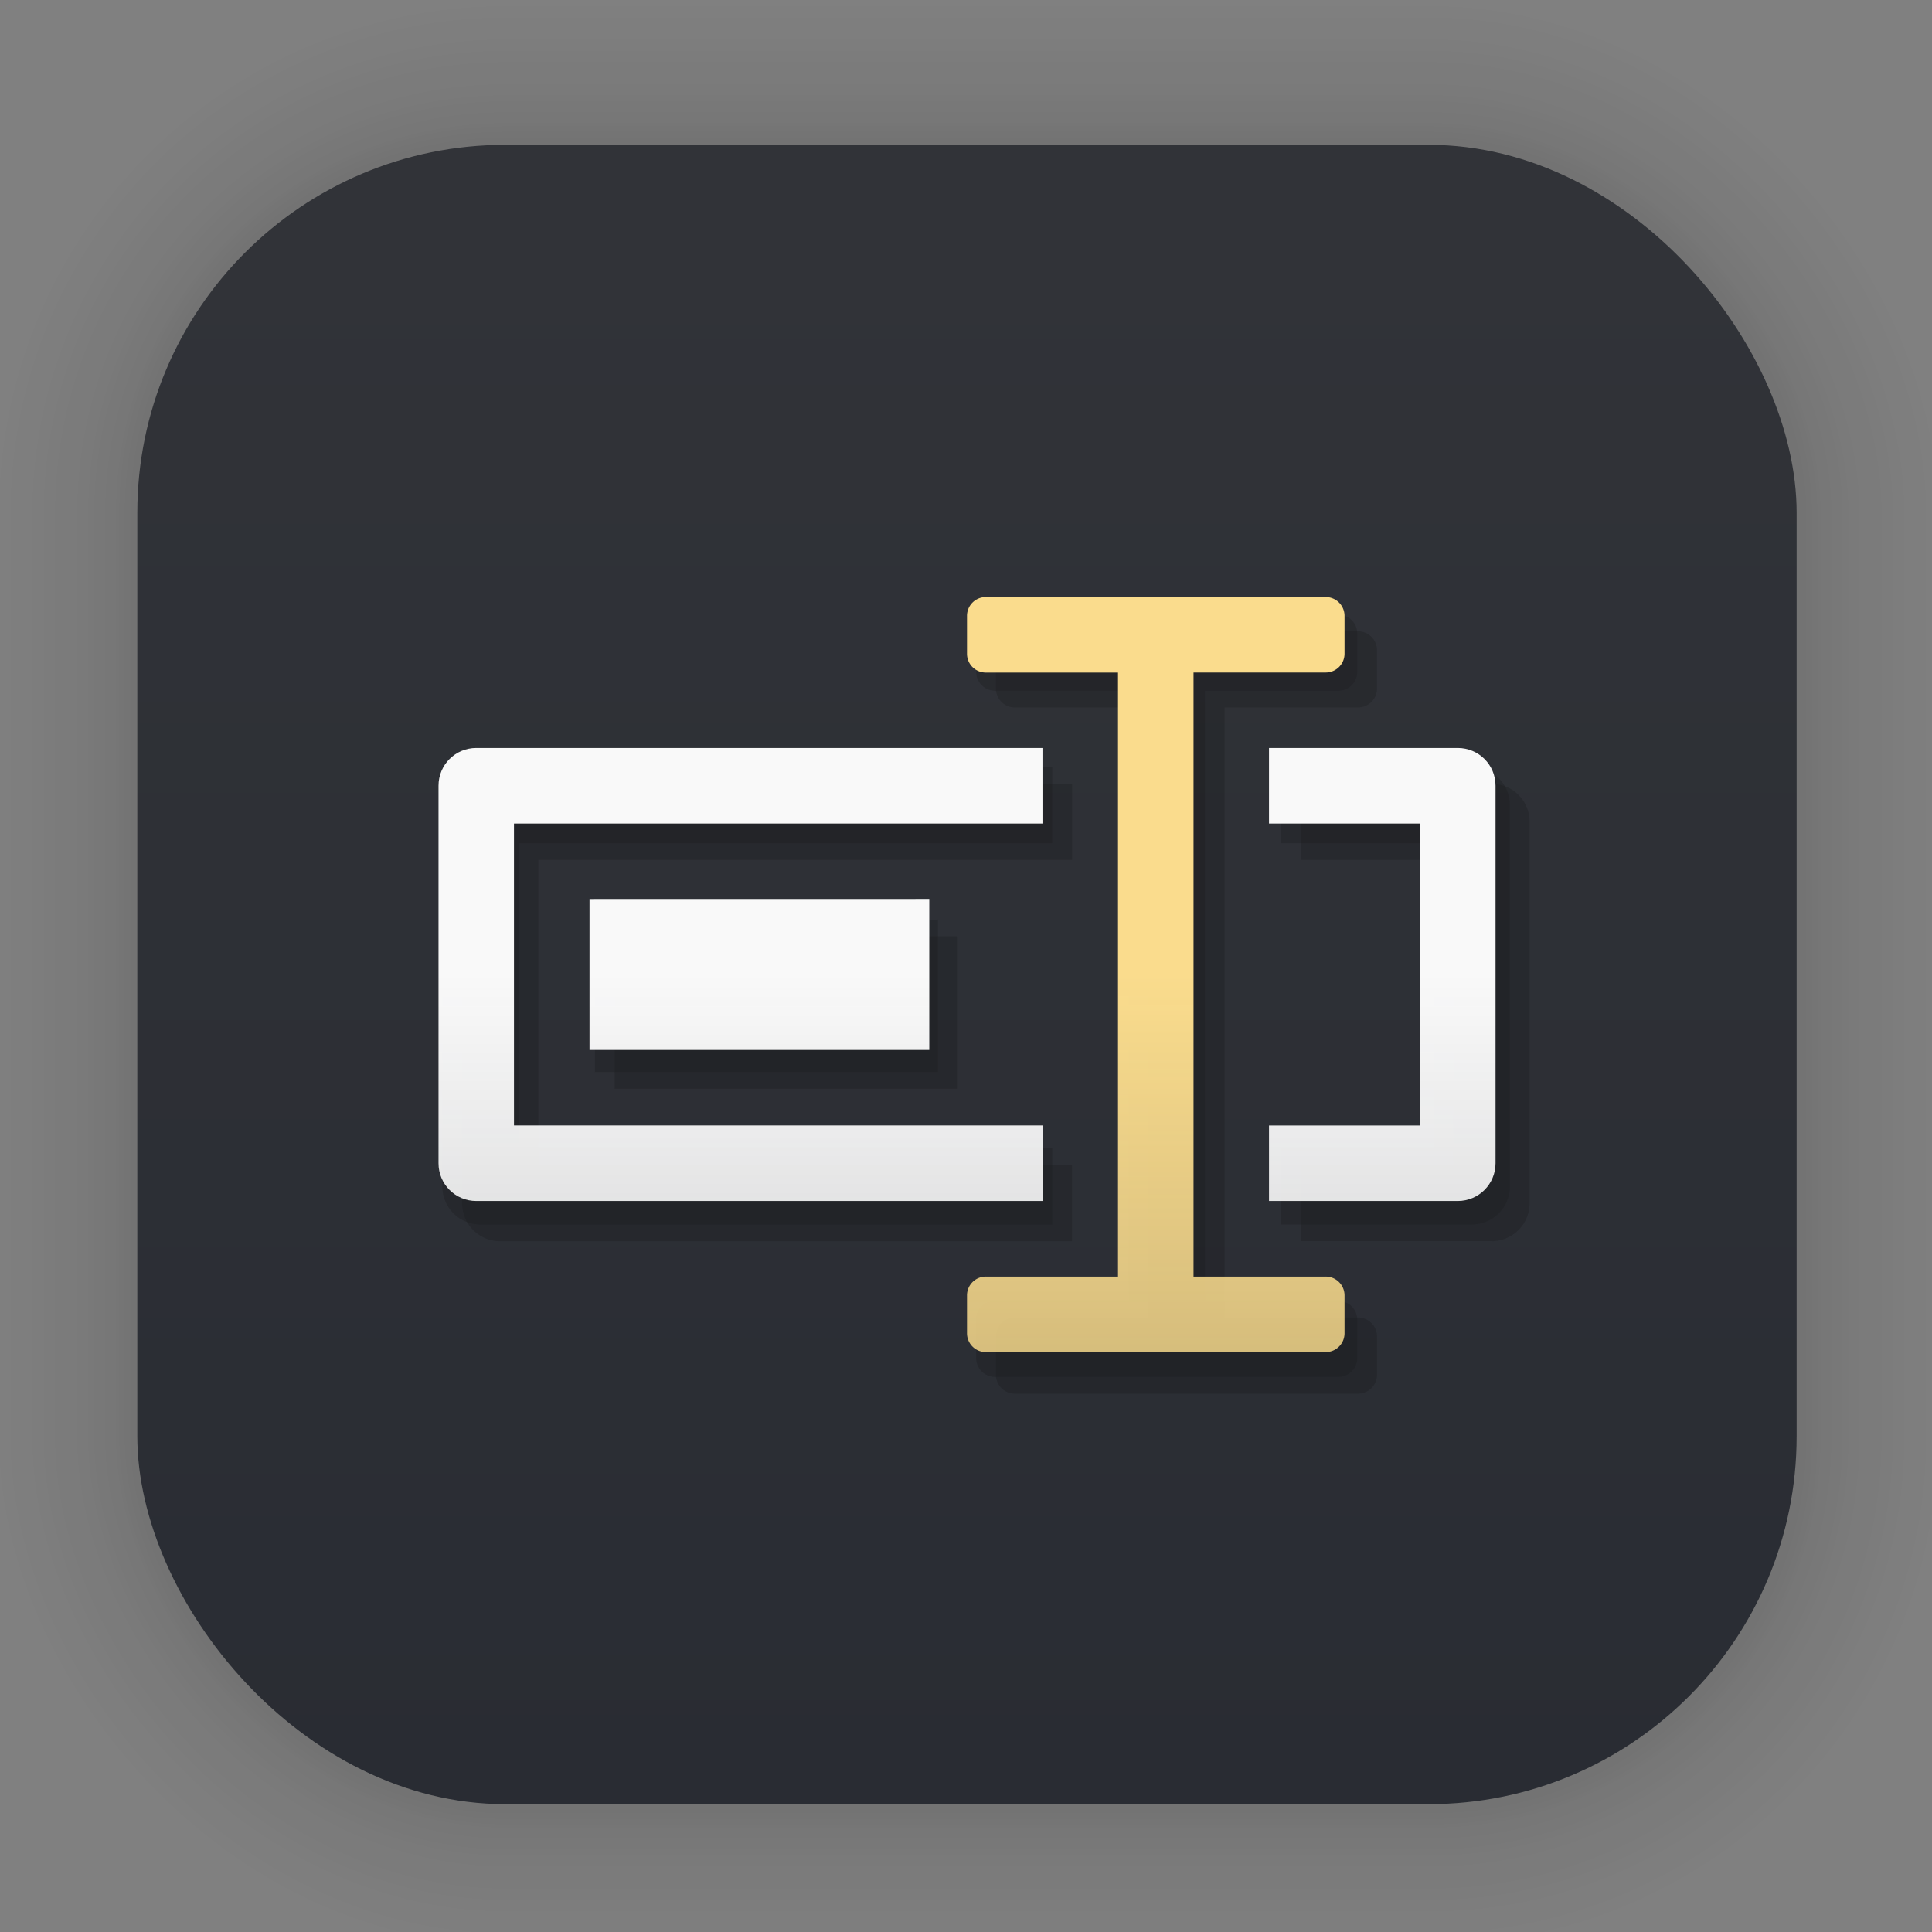 <?xml version="1.0" encoding="UTF-8" standalone="no"?>
<svg
   width="128"
   height="128"
   viewBox="0 0 33.867 33.867"
   version="1.1"
   id="svg1443"
   inkscape:version="1.1.2 (0a00cf5339, 2022-02-04)"
   sodipodi:docname="bulky.svg"
   xmlns:inkscape="http://www.inkscape.org/namespaces/inkscape"
   xmlns:sodipodi="http://sodipodi.sourceforge.net/DTD/sodipodi-0.dtd"
   xmlns:xlink="http://www.w3.org/1999/xlink"
   xmlns="http://www.w3.org/2000/svg"
   xmlns:svg="http://www.w3.org/2000/svg"
   xmlns:rdf="http://www.w3.org/1999/02/22-rdf-syntax-ns#"
   xmlns:cc="http://creativecommons.org/ns#"
   xmlns:dc="http://purl.org/dc/elements/1.1/">
  <rect x="0" y="0" width="33.867" height="33.867" fill="#808080" stroke="none"/>
  <defs
     id="defs1437">
    <linearGradient
       inkscape:collect="always"
       id="linearGradient1358">
      <stop
         style="stop-color:#f9f9f9;stop-opacity:1;"
         offset="0"
         id="stop1354" />
      <stop
         style="stop-color:#f9f9f9;stop-opacity:0;"
         offset="1"
         id="stop1356" />
    </linearGradient>
    <linearGradient
       inkscape:collect="always"
       id="linearGradient1129">
      <stop
         style="stop-color:#fadc8d;stop-opacity:1;"
         offset="0"
         id="stop1125" />
      <stop
         style="stop-color:#fadc8d;stop-opacity:0;"
         offset="1"
         id="stop1127" />
    </linearGradient>
    <linearGradient
       gradientTransform="matrix(0.976,0,0,0.976,-111.765,-37.183)"
       gradientUnits="userSpaceOnUse"
       y2="70.68"
       x2="132.211"
       y1="42.152"
       x1="132.211"
       id="linearGradient1632"
       xlink:href="#linearGradient1630"
       inkscape:collect="always" />
    <linearGradient
       id="linearGradient1630"
       inkscape:collect="always">
      <stop
         id="stop1626"
         offset="0"
         style="stop-color:#313338;stop-opacity:1" />
      <stop
         id="stop1628"
         offset="1"
         style="stop-color:#292c33;stop-opacity:1" />
    </linearGradient>
    <filter
       color-interpolation-filters="sRGB"
       height="1.131"
       width="1.111"
       y="-0.066"
       x="-0.055"
       id="c-9">
      <feGaussianBlur
         id="feGaussianBlur1093"
         stdDeviation="1.106" />
    </filter>
    <linearGradient
       gradientUnits="userSpaceOnUse"
       gradientTransform="matrix(0.132,0,0,0.131,-32.379,1.087)"
       y2="269.49"
       y1="235.15"
       x2="657.65"
       x1="319.21"
       id="a-12">
      <stop
         id="stop1076"
         offset="0"
         stop-color="#e54c18" />
      <stop
         id="stop1078"
         offset="1"
         stop-color="#fec350" />
    </linearGradient>
    <linearGradient
       inkscape:collect="always"
       xlink:href="#linearGradient1129"
       id="linearGradient1131"
       x1="32"
       y1="32.001"
       x2="32"
       y2="111.334"
       gradientUnits="userSpaceOnUse"
       gradientTransform="matrix(0.507,0,0,0.507,0.717,0.848)" />
    <linearGradient
       inkscape:collect="always"
       xlink:href="#linearGradient1358"
       id="linearGradient1360"
       x1="13.739"
       y1="32"
       x2="13.739"
       y2="112.422"
       gradientUnits="userSpaceOnUse"
       gradientTransform="matrix(0.507,0,0,0.507,0.717,0.848)" />
  </defs>
  <sodipodi:namedview
     id="base"
     pagecolor="#ffffff"
     bordercolor="#666666"
     borderopacity="1.0"
     inkscape:pageopacity="0.0"
     inkscape:pageshadow="2"
     inkscape:zoom="2.8"
     inkscape:cx="62.142857"
     inkscape:cy="50.892857"
     inkscape:document-units="mm"
     inkscape:current-layer="layer1"
     inkscape:document-rotation="0"
     showgrid="false"
     units="px"
     inkscape:window-width="1920"
     inkscape:window-height="1028"
     inkscape:window-x="0"
     inkscape:window-y="24"
     inkscape:window-maximized="1"
     inkscape:pagecheckerboard="0" />
  <g
     inkscape:label="Capa 1"
     inkscape:groupmode="layer"
     id="layer1">
    <g
       style="opacity:0.295"
       transform="matrix(0.976,0,0,0.976,-65.737,-37.183)"
       id="g1702">
      <rect
         ry="6.61"
         rx="6.61"
         y="40.71"
         x="69.84"
         height="29.811"
         width="29.811"
         id="rect1634"
         style="fill:none;fill-opacity:1;stroke:#000000;stroke-width:0.1;stroke-linecap:round;stroke-linejoin:round;stroke-miterlimit:4;stroke-dasharray:none;stroke-opacity:0.02" />
      <rect
         style="fill:none;fill-opacity:1;stroke:#000000;stroke-width:0.2;stroke-linecap:round;stroke-linejoin:round;stroke-miterlimit:4;stroke-dasharray:none;stroke-opacity:0.02"
         id="rect1638"
         width="29.811"
         height="29.811"
         x="69.84"
         y="40.71"
         rx="6.61"
         ry="6.61" />
      <rect
         ry="6.61"
         rx="6.61"
         y="40.71"
         x="69.84"
         height="29.811"
         width="29.811"
         id="rect1640"
         style="fill:none;fill-opacity:1;stroke:#000000;stroke-width:0.3;stroke-linecap:round;stroke-linejoin:round;stroke-miterlimit:4;stroke-dasharray:none;stroke-opacity:0.02" />
      <rect
         style="fill:none;fill-opacity:1;stroke:#000000;stroke-width:0.4;stroke-linecap:round;stroke-linejoin:round;stroke-miterlimit:4;stroke-dasharray:none;stroke-opacity:0.02"
         id="rect1642"
         width="29.811"
         height="29.811"
         x="69.84"
         y="40.71"
         rx="6.61"
         ry="6.61" />
      <rect
         ry="6.61"
         rx="6.61"
         y="40.71"
         x="69.84"
         height="29.811"
         width="29.811"
         id="rect1644"
         style="fill:none;fill-opacity:1;stroke:#000000;stroke-width:0.5;stroke-linecap:round;stroke-linejoin:round;stroke-miterlimit:4;stroke-dasharray:none;stroke-opacity:0.02" />
      <rect
         style="fill:none;fill-opacity:1;stroke:#000000;stroke-width:0.6;stroke-linecap:round;stroke-linejoin:round;stroke-miterlimit:4;stroke-dasharray:none;stroke-opacity:0.02"
         id="rect1646"
         width="29.811"
         height="29.811"
         x="69.84"
         y="40.71"
         rx="6.61"
         ry="6.61" />
      <rect
         ry="6.61"
         rx="6.61"
         y="40.71"
         x="69.84"
         height="29.811"
         width="29.811"
         id="rect1648"
         style="fill:none;fill-opacity:1;stroke:#000000;stroke-width:0.7;stroke-linecap:round;stroke-linejoin:round;stroke-miterlimit:4;stroke-dasharray:none;stroke-opacity:0.02" />
      <rect
         style="fill:none;fill-opacity:1;stroke:#000000;stroke-width:0.8;stroke-linecap:round;stroke-linejoin:round;stroke-miterlimit:4;stroke-dasharray:none;stroke-opacity:0.02"
         id="rect1650"
         width="29.811"
         height="29.811"
         x="69.84"
         y="40.71"
         rx="6.61"
         ry="6.61" />
      <rect
         ry="6.61"
         rx="6.61"
         y="40.71"
         x="69.84"
         height="29.811"
         width="29.811"
         id="rect1652"
         style="fill:none;fill-opacity:1;stroke:#000000;stroke-width:1;stroke-linecap:round;stroke-linejoin:round;stroke-miterlimit:4;stroke-dasharray:none;stroke-opacity:0.02" />
      <rect
         style="fill:none;fill-opacity:1;stroke:#000000;stroke-width:1.2;stroke-linecap:round;stroke-linejoin:round;stroke-miterlimit:4;stroke-dasharray:none;stroke-opacity:0.02"
         id="rect1654"
         width="29.811"
         height="29.811"
         x="69.84"
         y="40.71"
         rx="6.61"
         ry="6.61" />
      <rect
         ry="6.61"
         rx="6.61"
         y="40.71"
         x="69.84"
         height="29.811"
         width="29.811"
         id="rect1656"
         style="fill:none;fill-opacity:1;stroke:#000000;stroke-width:1.4;stroke-linecap:round;stroke-linejoin:round;stroke-miterlimit:4;stroke-dasharray:none;stroke-opacity:0.02" />
      <rect
         style="fill:none;fill-opacity:1;stroke:#000000;stroke-width:1.6;stroke-linecap:round;stroke-linejoin:round;stroke-miterlimit:4;stroke-dasharray:none;stroke-opacity:0.02"
         id="rect1658"
         width="29.811"
         height="29.811"
         x="69.84"
         y="40.71"
         rx="6.61"
         ry="6.61" />
      <rect
         ry="6.61"
         rx="6.61"
         y="40.71"
         x="69.84"
         height="29.811"
         width="29.811"
         id="rect1660"
         style="fill:none;fill-opacity:1;stroke:#000000;stroke-width:1.8;stroke-linecap:round;stroke-linejoin:round;stroke-miterlimit:4;stroke-dasharray:none;stroke-opacity:0.02" />
      <rect
         style="fill:none;fill-opacity:1;stroke:#000000;stroke-width:2;stroke-linecap:round;stroke-linejoin:round;stroke-miterlimit:4;stroke-dasharray:none;stroke-opacity:0.02"
         id="rect1662"
         width="29.811"
         height="29.811"
         x="69.84"
         y="40.71"
         rx="6.61"
         ry="6.61" />
      <rect
         ry="6.61"
         rx="6.61"
         y="40.71"
         x="69.84"
         height="29.811"
         width="29.811"
         id="rect1664"
         style="fill:none;fill-opacity:1;stroke:#000000;stroke-width:2.2;stroke-linecap:round;stroke-linejoin:round;stroke-miterlimit:4;stroke-dasharray:none;stroke-opacity:0.02" />
      <rect
         style="fill:none;fill-opacity:1;stroke:#000000;stroke-width:2.6;stroke-linecap:round;stroke-linejoin:round;stroke-miterlimit:4;stroke-dasharray:none;stroke-opacity:0.02"
         id="rect1666"
         width="29.811"
         height="29.811"
         x="69.84"
         y="40.71"
         rx="6.61"
         ry="6.61" />
      <rect
         ry="6.61"
         rx="6.61"
         y="40.71"
         x="69.84"
         height="29.811"
         width="29.811"
         id="rect1668"
         style="fill:none;fill-opacity:1;stroke:#000000;stroke-width:3;stroke-linecap:round;stroke-linejoin:round;stroke-miterlimit:4;stroke-dasharray:none;stroke-opacity:0.02" />
      <rect
         style="fill:none;fill-opacity:1;stroke:#000000;stroke-width:3.4;stroke-linecap:round;stroke-linejoin:round;stroke-miterlimit:4;stroke-dasharray:none;stroke-opacity:0.02"
         id="rect1670"
         width="29.811"
         height="29.811"
         x="69.84"
         y="40.71"
         rx="6.61"
         ry="6.61" />
      <rect
         ry="6.61"
         rx="6.61"
         y="40.71"
         x="69.84"
         height="29.811"
         width="29.811"
         id="rect1672"
         style="fill:none;fill-opacity:1;stroke:#000000;stroke-width:3.8;stroke-linecap:round;stroke-linejoin:round;stroke-miterlimit:4;stroke-dasharray:none;stroke-opacity:0.02" />
      <rect
         style="fill:none;fill-opacity:1;stroke:#000000;stroke-width:4.2;stroke-linecap:round;stroke-linejoin:round;stroke-miterlimit:4;stroke-dasharray:none;stroke-opacity:0.02"
         id="rect1674"
         width="29.811"
         height="29.811"
         x="69.84"
         y="40.71"
         rx="6.61"
         ry="6.61" />
      <rect
         ry="6.61"
         rx="6.61"
         y="40.71"
         x="69.84"
         height="29.811"
         width="29.811"
         id="rect1676"
         style="fill:none;fill-opacity:1;stroke:#000000;stroke-width:4.6;stroke-linecap:round;stroke-linejoin:round;stroke-miterlimit:4;stroke-dasharray:none;stroke-opacity:0.02" />
      <rect
         style="fill:none;fill-opacity:1;stroke:#000000;stroke-width:5;stroke-linecap:round;stroke-linejoin:round;stroke-miterlimit:4;stroke-dasharray:none;stroke-opacity:0.02"
         id="rect1678"
         width="29.811"
         height="29.811"
         x="69.84"
         y="40.71"
         rx="6.61"
         ry="6.61" />
    </g>
    <rect
       ry="6.449"
       rx="6.449"
       y="2.539"
       x="2.407"
       height="29.087"
       width="29.087"
       id="rect849"
       style="fill:url(#linearGradient1632);fill-opacity:1;stroke-width:2.688;stroke-linecap:round;stroke-linejoin:round" />
    <g
       id="g1923"
       style="opacity:0.618">
      <path
         id="path24-6"
         style="fill:#101010;fill-opacity:0.31;stroke-width:0.668"
         d="m 17.445,10.772 a 0.333,0.333 0 0 0 -0.334,0.334 v 0.669 c 0,0.185 0.149,0.334 0.334,0.334 h 2.338 v 10.693 h -2.338 a 0.333,0.333 0 0 0 -0.334,0.334 v 0.669 c 0,0.185 0.149,0.333 0.334,0.333 h 6.014 a 0.333,0.333 0 0 0 0.334,-0.333 V 23.137 a 0.333,0.333 0 0 0 -0.334,-0.334 h -2.338 v -10.693 h 2.338 a 0.333,0.333 0 0 0 0.334,-0.334 v -0.668 a 0.333,0.333 0 0 0 -0.334,-0.334 z m -9.023,2.674 c -0.37,0 -0.668,0.298 -0.668,0.668 v 6.683 c 0,0.37 0.297,0.669 0.668,0.669 H 18.447 V 20.129 H 9.09 v -5.347 h 9.357 v -1.336 z m 14.036,0 v 1.336 h 2.673 v 5.347 h -2.673 v 1.336 h 3.341 c 0.37,0 0.669,-0.297 0.669,-0.668 v -6.683 c 0,-0.37 -0.299,-0.668 -0.669,-0.668 z m -12.03,2.673 v 2.674 h 6.015 v -2.674 z" />
      <path
         id="path1903"
         style="fill:#101010;fill-opacity:0.31;stroke-width:0.668"
         d="m 17.791,11.065 a 0.333,0.333 0 0 0 -0.334,0.334 v 0.669 c 0,0.185 0.149,0.334 0.334,0.334 h 2.338 v 10.693 h -2.338 a 0.333,0.333 0 0 0 -0.334,0.334 v 0.669 c 0,0.185 0.149,0.333 0.334,0.333 h 6.014 a 0.333,0.333 0 0 0 0.334,-0.333 v -0.669 a 0.333,0.333 0 0 0 -0.334,-0.334 H 21.467 V 12.402 h 2.338 a 0.333,0.333 0 0 0 0.334,-0.334 v -0.668 a 0.333,0.333 0 0 0 -0.334,-0.334 z m -9.023,2.674 c -0.37,0 -0.668,0.298 -0.668,0.668 v 6.683 c 0,0.37 0.297,0.669 0.668,0.669 H 18.793 V 20.421 H 9.437 v -5.347 h 9.357 v -1.336 z m 14.036,0 v 1.336 h 2.673 v 5.347 h -2.673 v 1.336 h 3.341 c 0.37,0 0.669,-0.297 0.669,-0.668 v -6.683 c 0,-0.37 -0.299,-0.668 -0.669,-0.668 z m -12.03,2.673 v 2.674 h 6.015 v -2.674 z" />
    </g>
    <path
       d="m 8.349,13.112 c -0.367,0 -0.662,0.295 -0.662,0.662 v 6.617 c 0,0.367 0.295,0.662 0.662,0.662 H 18.275 V 19.729 H 9.01 V 14.436 h 9.264 v -1.324 z m 13.896,0 v 1.324 h 2.647 v 5.294 h -2.647 v 1.323 h 3.309 c 0.366,0 0.662,-0.295 0.662,-0.662 v -6.617 c 0,-0.367 -0.295,-0.662 -0.662,-0.662 z M 10.334,15.759 v 2.647 h 5.956 v -2.648 z"
       fill="#f9f9f9"
       id="path24"
       style="fill:url(#linearGradient1360);fill-opacity:1;stroke-width:0.662" />
    <path
       d="m 17.282,10.466 a 0.33,0.33 0 0 0 -0.331,0.331 v 0.662 c 0,0.184 0.147,0.331 0.331,0.331 h 2.316 v 10.588 h -2.316 a 0.33,0.33 0 0 0 -0.331,0.331 v 0.662 c 0,0.183 0.147,0.331 0.331,0.331 h 5.956 a 0.33,0.33 0 0 0 0.331,-0.331 v -0.662 a 0.33,0.33 0 0 0 -0.331,-0.331 h -2.316 V 11.789 h 2.316 a 0.33,0.33 0 0 0 0.331,-0.331 v -0.661 a 0.33,0.33 0 0 0 -0.331,-0.331 z"
       fill="#fcefbb"
       id="path26"
       style="fill:url(#linearGradient1131);fill-opacity:1;stroke-width:0.662" />
  </g>
</svg>
